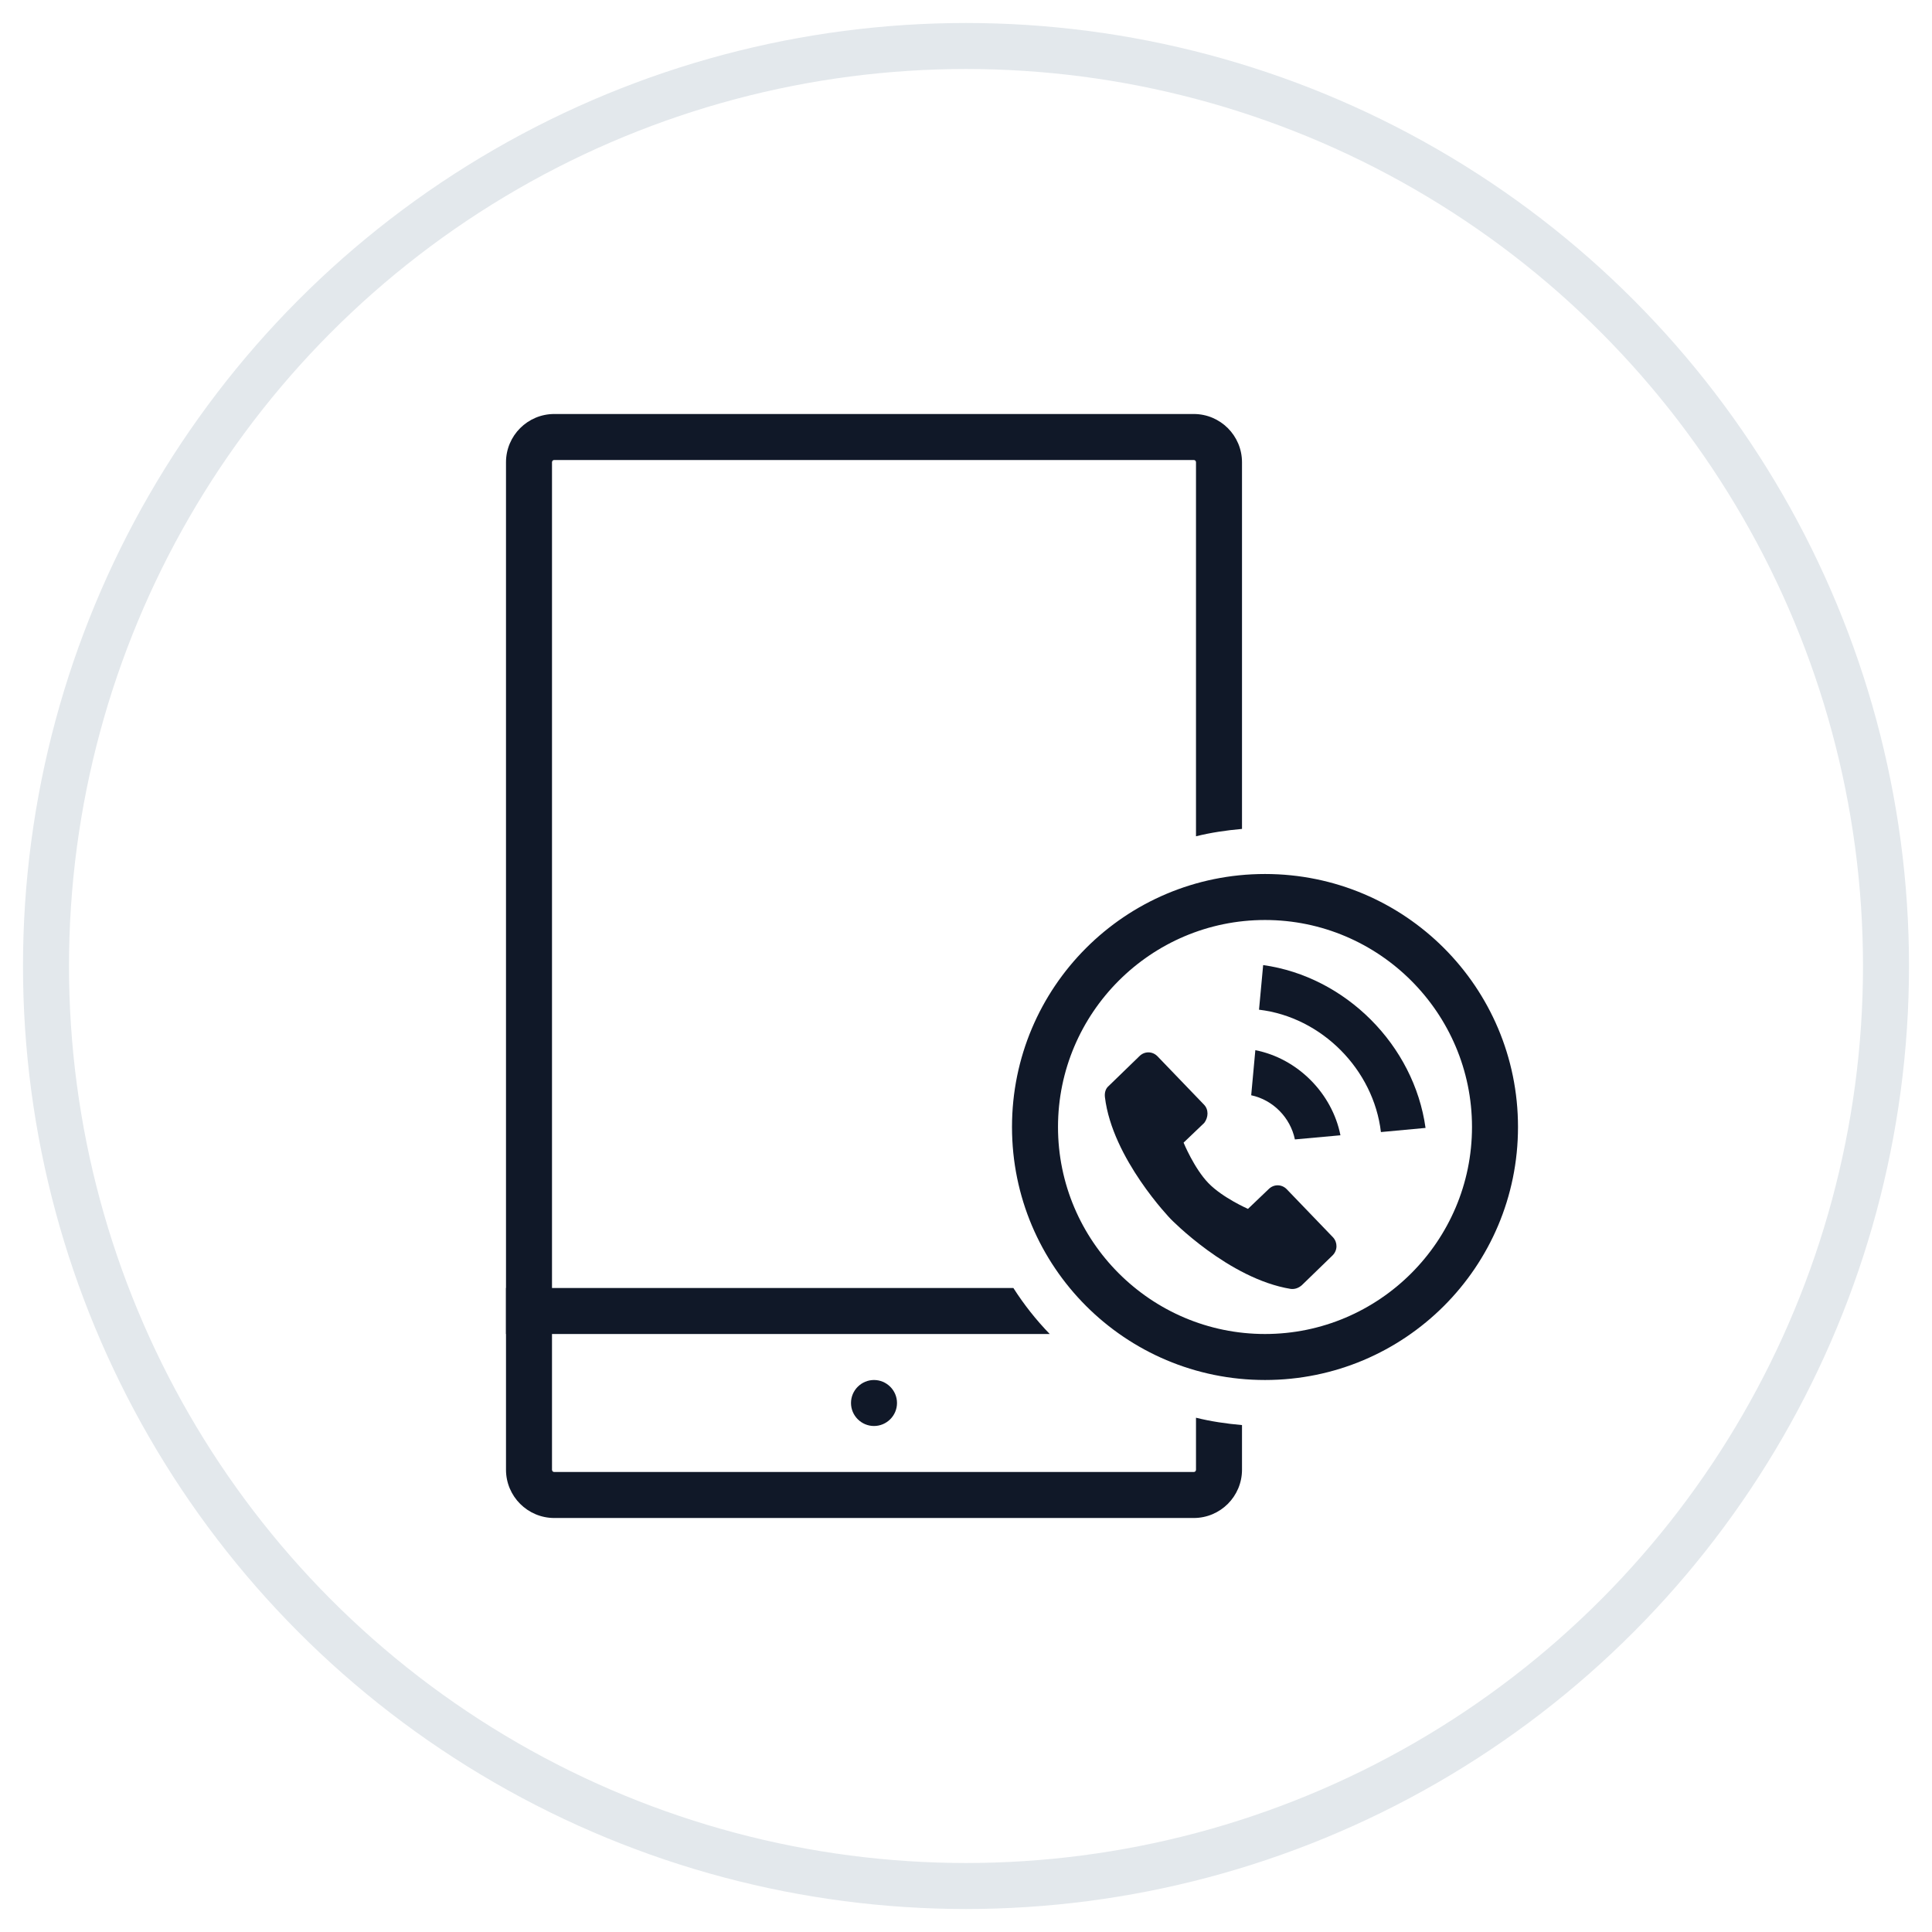 <?xml version="1.0" encoding="UTF-8"?>
<svg width="42px" height="42px" viewBox="0 0 42 42" version="1.1" xmlns="http://www.w3.org/2000/svg" xmlns:xlink="http://www.w3.org/1999/xlink">
    <!-- Generator: Sketch 57.1 (83088) - https://sketch.com -->
    <title>081-G40px</title>
    <desc>Created with Sketch.</desc>
    <g id="NEW_icons" stroke="none" stroke-width="1" fill="none" fill-rule="evenodd">
        <g id="icons_UD_new-Copy" transform="translate(-1526, -10554)">
            <g id="081-G40px" transform="translate(1527, 10555)">
                <circle id="Oval-Copy-540" stroke="#E3E8EC" cx="20" cy="20" r="20"></circle>
                <g id="081-B32px-Copy" transform="translate(4, 4)">
                    <path d="M14,26 C14.27,26 14.5,25.78 14.5,25.5 C14.5,25.22 14.27,25 14,25 C13.73,25 13.5,25.22 13.5,25.5 C13.5,25.78 13.73,26 14,26" id="Path" fill="#101828" fill-rule="nonzero"></path>
                    <path d="M21,25.82 L21,26.95 C21,26.98 20.98,27 20.95,27 L7.05,27 C7.02,27 7,26.98 7,26.95 L7,5.05 C7,5.02 7.02,5 7.05,5 L20.95,5 C20.98,5 21,5.02 21,5.05 L21,13.18 C21.32,13.1 21.66,13.05 22,13.02 L22,5.05 C22,4.47 21.53,4 20.95,4 L7.05,4 C6.47,4 6,4.47 6,5.05 L6,26.95 C6,27.53 6.47,28 7.05,28 L20.95,28 C21.53,28 22,27.53 22,26.95 L22,25.98 C21.66,25.95 21.32,25.9 21,25.82 Z" id="Path" fill="#101828" fill-rule="nonzero"></path>
                    <path d="M17.03,23 L6,23 L6,24 L17.82,24 C17.52,23.69 17.26,23.36 17.03,23 Z" id="Path" fill="#101828" fill-rule="nonzero"></path>
                    <path d="M22.5,15 C24.98,15 27,17.02 27,19.5 C27,21.98 24.98,24 22.5,24 C20.02,24 18,21.98 18,19.5 C18,17.02 20.02,15 22.5,15 L22.5,15 Z M22.5,14 C19.46,14 17,16.46 17,19.5 C17,22.54 19.46,25 22.5,25 C25.54,25 28,22.54 28,19.5 C28,16.46 25.54,14 22.5,14 L22.5,14 Z" id="Shape" fill="#101828" fill-rule="nonzero"></path>
                    <g id="Group" transform="translate(19, 15)" fill="#101828" fill-rule="nonzero">
                        <path d="M2.17,4.01 L1.16,2.96 C1.05,2.85 0.88,2.85 0.77,2.96 L0.1,3.61 C0.03,3.67 0.01,3.76 0.02,3.85 C0.18,5.19 1.45,6.5 1.45,6.5 C1.45,6.5 2.71,7.8 4.06,8.02 C4.15,8.03 4.23,8 4.3,7.94 L4.97,7.29 C5.08,7.18 5.08,7.01 4.98,6.9 L3.97,5.85 C3.86,5.74 3.69,5.74 3.58,5.85 L3.13,6.28 C3.13,6.28 2.58,6.04 2.27,5.72 C1.96,5.4 1.73,4.84 1.73,4.84 L2.18,4.41 C2.27,4.29 2.28,4.12 2.17,4.01 Z" id="Path"></path>
                        <path d="M6.99,4.52 C6.74,2.72 5.25,1.23 3.46,0.98 L3.37,1.95 C4.73,2.11 5.86,3.25 6.02,4.61 L6.99,4.52 Z" id="Path"></path>
                        <path d="M5.14,4.68 C4.96,3.77 4.21,3.01 3.29,2.83 L3.2,3.81 C3.67,3.91 4.05,4.29 4.15,4.77 L5.14,4.68 Z" id="Path"></path>
                    </g>
                    <rect id="Rectangle" x="0" y="0" width="32" height="32"></rect>
                </g>
            </g>
        </g>
    </g>
</svg>
